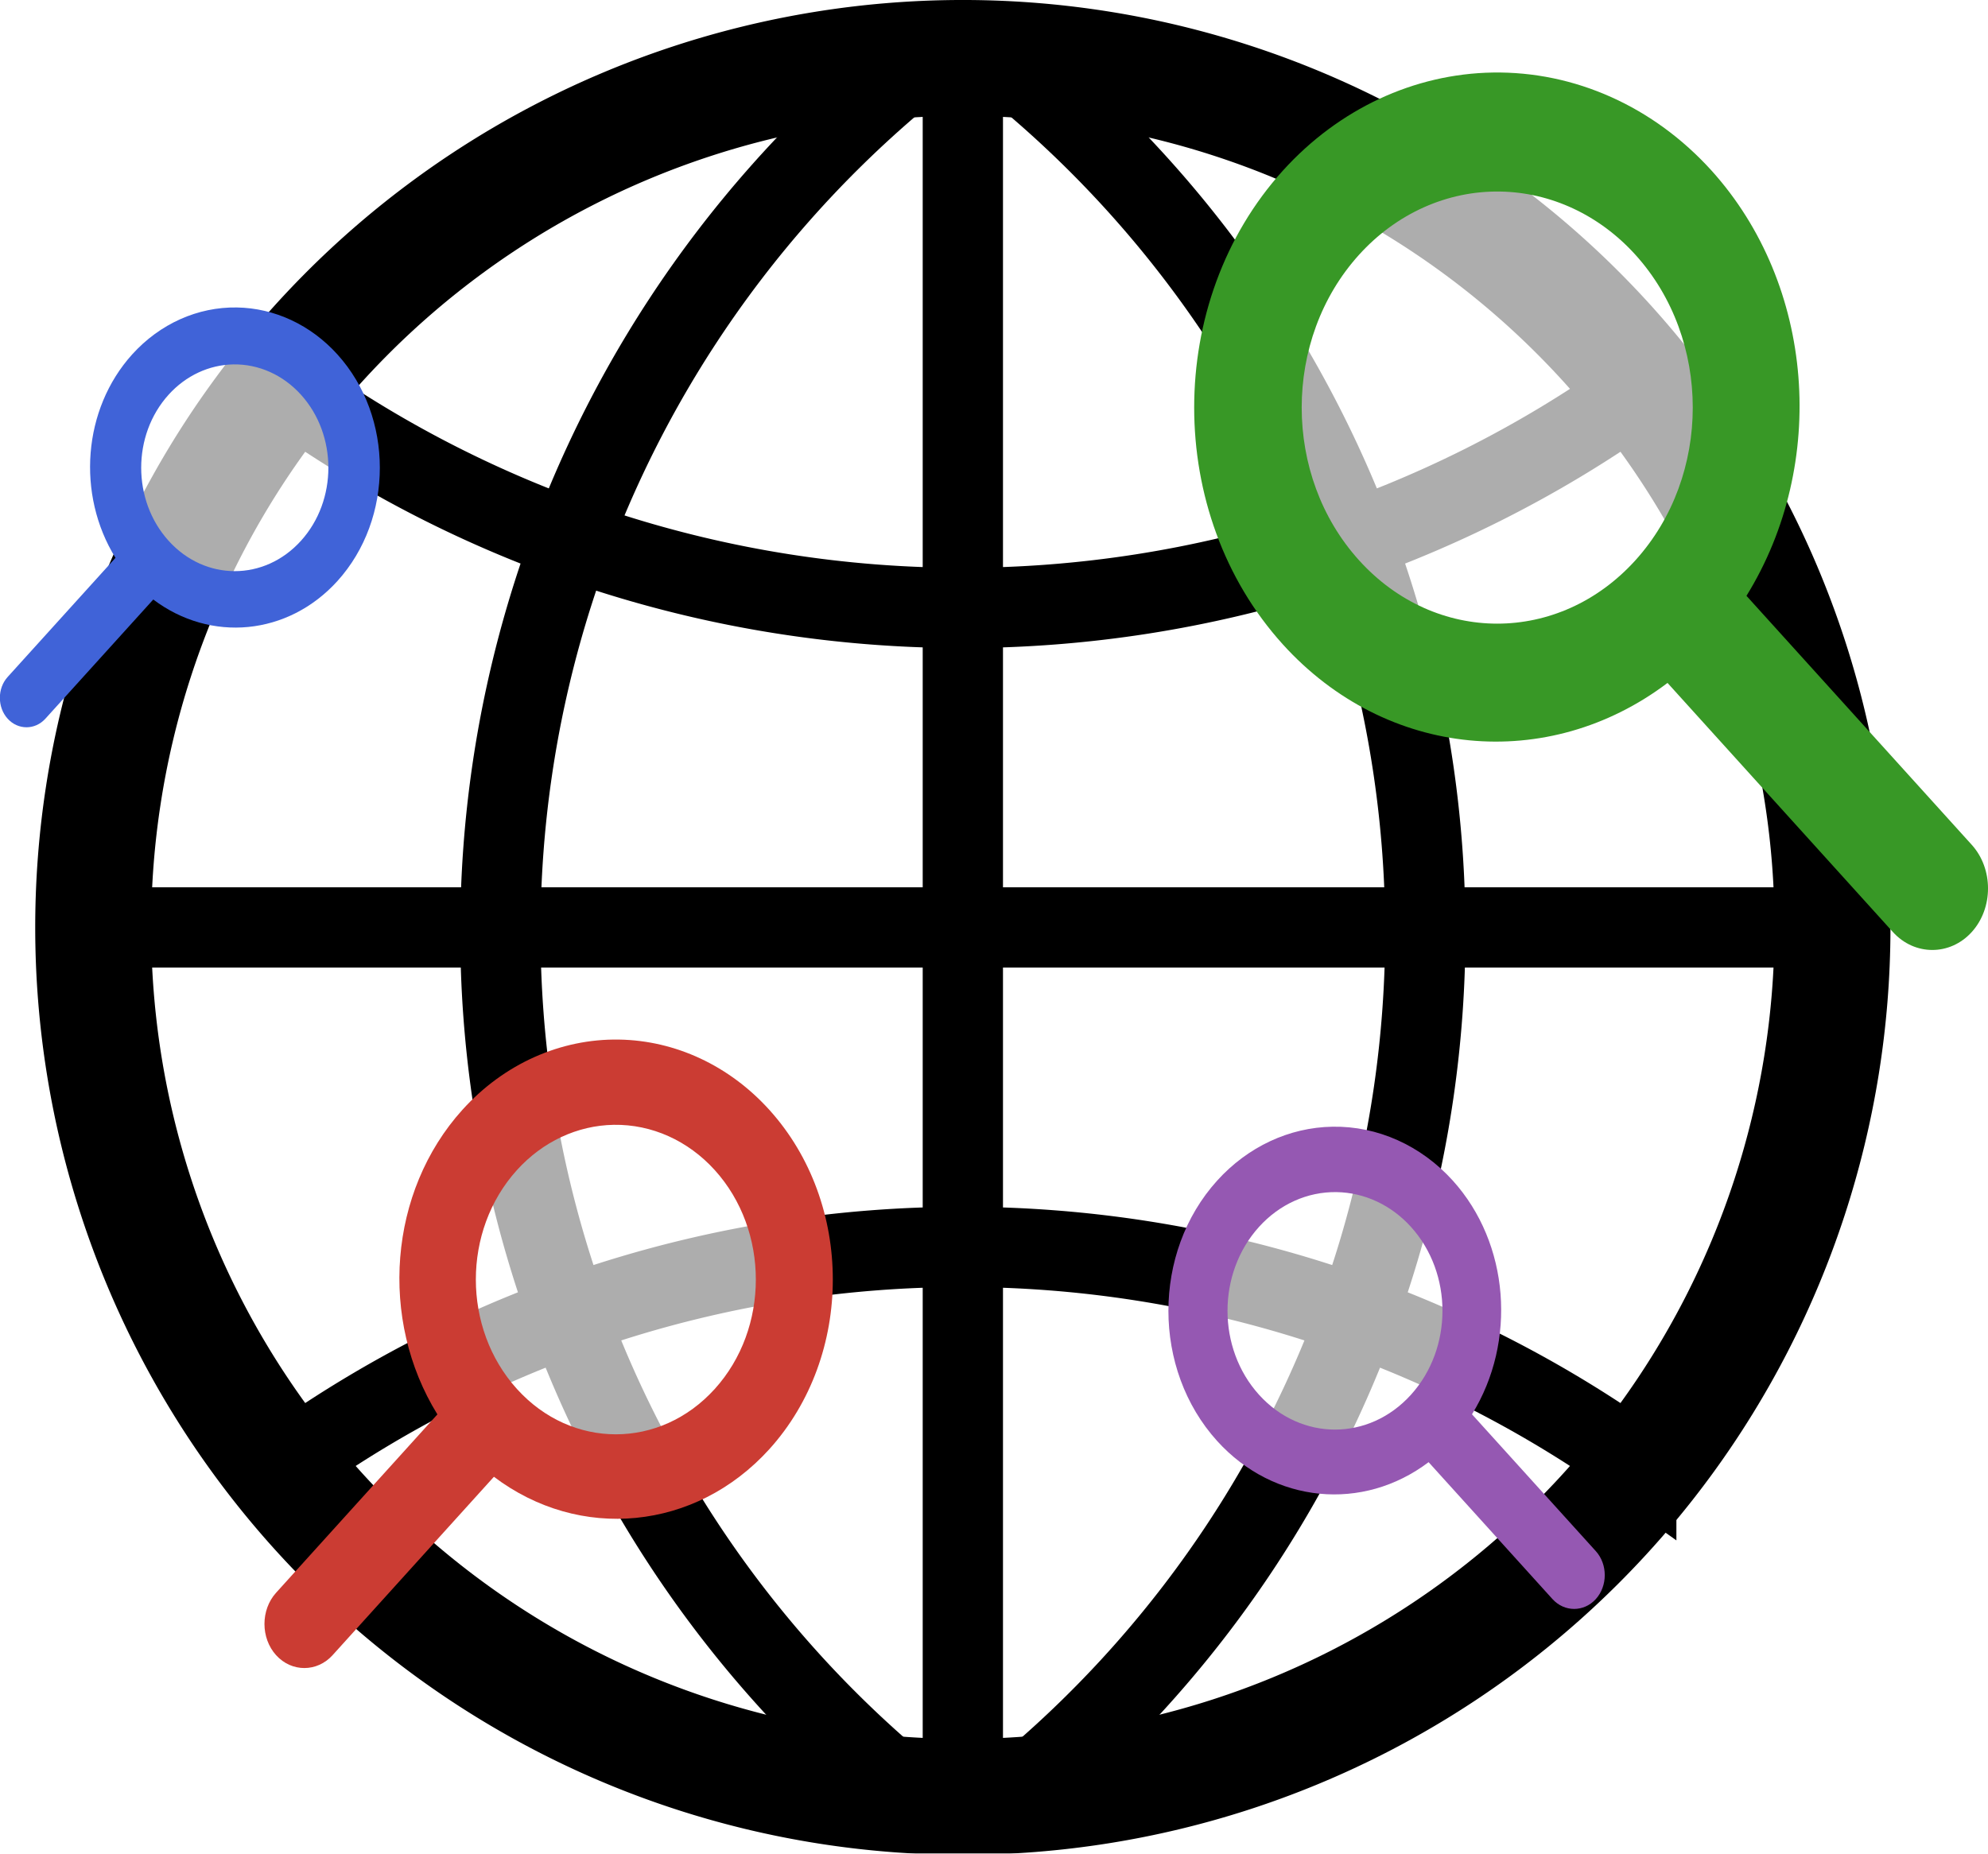 <?xml version="1.0" encoding="UTF-8" standalone="no"?>
<svg
   width="445.769"
   height="415.732"
   stroke="#000000"
   fill="none"
   version="1.1"
   id="svg208"
   sodipodi:docname="logo-dark.svg"
   inkscape:version="1.3.2 (091e20ef0f, 2023-11-25)"
   xmlns:inkscape="http://www.inkscape.org/namespaces/inkscape"
   xmlns:sodipodi="http://sodipodi.sourceforge.net/DTD/sodipodi-0.dtd"
   xmlns="http://www.w3.org/2000/svg"
   xmlns:svg="http://www.w3.org/2000/svg">
  <defs
     id="defs212">
    <filter
       style="color-interpolation-filters:sRGB;"
       inkscape:label="Invert"
       id="filter1"
       x="-0.033"
       y="-0.033"
       width="1.067"
       height="1.066">
      <feColorMatrix
         values="1 0 0 0 0 0 1 0 0 0 0 0 1 0 0 -0.21 -0.72 -0.07 2 0 "
         result="fbSourceGraphic"
         id="feColorMatrix1" />
      <feColorMatrix
         result="fbSourceGraphicAlpha"
         in="fbSourceGraphic"
         values="0 0 0 -1 0 0 0 0 -1 0 0 0 0 -1 0 0 0 0 1 0"
         id="feColorMatrix2" />
      <feColorMatrix
         id="feColorMatrix3"
         values="-1 0 0 0 1 0 -1 0 0 1 0 0 -1 0 1 0.21 0.72 0.07 1 0 "
         result="color2"
         in="fbSourceGraphic" />
    </filter>
  </defs>
  <sodipodi:namedview
     id="namedview210"
     pagecolor="#ffffff"
     bordercolor="#666666"
     borderopacity="1.0"
     inkscape:showpageshadow="2"
     inkscape:pageopacity="0.0"
     inkscape:pagecheckerboard="0"
     inkscape:deskcolor="#d1d1d1"
     showgrid="false"
     inkscape:zoom="1.3857143"
     inkscape:cx="-27.061856"
     inkscape:cy="250.41237"
     inkscape:window-width="2560"
     inkscape:window-height="1379"
     inkscape:window-x="2256"
     inkscape:window-y="0"
     inkscape:window-maximized="1"
     inkscape:current-layer="svg208" />
  <g
     id="g572"
     transform="translate(5.898,-2)"
     style="display:inline;filter:url(#filter1)">
    <path
       stroke-width="26"
       d="m 209,15 a 195,195 0 1 0 2,0 z"
       id="path204" />
    <path
       stroke-width="18"
       d="M 210,15 V 405 M 405,210 H 15 M 59,90 a 260,260 0 0 0 302,0 m 0,240 A 260,260 0 0 0 59,330 M 195,20 a 250,250 0 0 0 0,382 m 30,0 a 250,250 0 0 0 0,-382"
       id="path206" />
  </g>
  <g
     id="g360"
     transform="matrix(1.223,0,0,1.352,249.764,239.17)"
     style="display:inline">
    <circle
       style="opacity:0.678;fill:#ffffff;fill-opacity:1;stroke:#ffffff;stroke-width:0.333"
       id="path1211"
       cx="304.066"
       cy="298.647"
       r="54.984"
       transform="matrix(0.484,0,0,0.438,-106.879,-90.507)" />
    <path
       style="color:#000000;font-style:normal;font-variant:normal;font-weight:normal;font-stretch:normal;font-size:medium;line-height:normal;font-family:sans-serif;font-variant-ligatures:normal;font-variant-position:normal;font-variant-caps:normal;font-variant-numeric:normal;font-variant-alternates:normal;font-feature-settings:normal;text-indent:0;text-align:start;text-decoration:none;text-decoration-line:none;text-decoration-style:solid;text-decoration-color:#000000;letter-spacing:normal;word-spacing:normal;text-transform:none;writing-mode:lr-tb;direction:ltr;text-orientation:mixed;dominant-baseline:auto;baseline-shift:baseline;text-anchor:start;white-space:normal;shape-padding:0;clip-rule:nonzero;display:inline;overflow:visible;visibility:visible;opacity:1;isolation:auto;mix-blend-mode:normal;color-interpolation:sRGB;color-interpolation-filters:linearRGB;solid-color:#000000;solid-opacity:1;vector-effect:none;fill:#9558b2;fill-opacity:1;fill-rule:evenodd;stroke:none;stroke-width:3;stroke-linecap:square;stroke-linejoin:miter;stroke-miterlimit:4;stroke-dasharray:none;stroke-dashoffset:20;stroke-opacity:1;paint-order:markers fill stroke;color-rendering:auto;image-rendering:auto;shape-rendering:auto;text-rendering:auto;enable-background:accumulate"
       d="m 40.096,10.004 c -7.947,0.116 -15.539,3.324 -21.158,8.943 -11.918,11.916 -11.918,31.281 0,43.197 h 0.002 v 0.002 c 10.424,10.394 26.711,11.743 38.762,3.508 l 22.711,22.709 c 2.184,2.183 5.766,2.183 7.949,0 2.184,-2.183 2.184,-5.766 0,-7.949 L 65.658,57.713 C 73.897,45.661 72.543,29.371 62.143,18.949 l -0.002,-0.002 C 56.303,13.11 48.351,9.884 40.096,10.004 Z m 0.732,10.85 c 5.124,0.075 10.015,2.143 13.639,5.766 7.705,7.704 7.705,20.148 0,27.852 -7.704,7.703 -20.149,7.703 -27.854,0 -7.705,-7.704 -7.705,-20.148 0,-27.852 3.765,-3.764 8.891,-5.843 14.215,-5.766 z"
       id="path358"
       inkscape:label="path358" />
  </g>
  <g
     id="g1218"
     transform="matrix(-1.065,0,0,1.177,95.821,57.183)"
     style="display:inline">
    <circle
       style="opacity:0.678;fill:#ffffff;fill-opacity:1;stroke:#ffffff;stroke-width:0.333"
       id="circle1214"
       cx="304.066"
       cy="298.647"
       r="54.984"
       transform="matrix(0.484,0,0,0.438,-106.879,-90.507)" />
    <path
       style="color:#000000;font-style:normal;font-variant:normal;font-weight:normal;font-stretch:normal;font-size:medium;line-height:normal;font-family:sans-serif;font-variant-ligatures:normal;font-variant-position:normal;font-variant-caps:normal;font-variant-numeric:normal;font-variant-alternates:normal;font-feature-settings:normal;text-indent:0;text-align:start;text-decoration:none;text-decoration-line:none;text-decoration-style:solid;text-decoration-color:#000000;letter-spacing:normal;word-spacing:normal;text-transform:none;writing-mode:lr-tb;direction:ltr;text-orientation:mixed;dominant-baseline:auto;baseline-shift:baseline;text-anchor:start;white-space:normal;shape-padding:0;clip-rule:nonzero;display:inline;overflow:visible;visibility:visible;opacity:1;isolation:auto;mix-blend-mode:normal;color-interpolation:sRGB;color-interpolation-filters:linearRGB;solid-color:#000000;solid-opacity:1;vector-effect:none;fill:#4063d8;fill-opacity:1;fill-rule:evenodd;stroke:none;stroke-width:3;stroke-linecap:square;stroke-linejoin:miter;stroke-miterlimit:4;stroke-dasharray:none;stroke-dashoffset:20;stroke-opacity:1;paint-order:markers fill stroke;color-rendering:auto;image-rendering:auto;shape-rendering:auto;text-rendering:auto;enable-background:accumulate"
       d="m 40.096,10.004 c -7.947,0.116 -15.539,3.324 -21.158,8.943 -11.918,11.916 -11.918,31.281 0,43.197 h 0.002 v 0.002 c 10.424,10.394 26.711,11.743 38.762,3.508 l 22.711,22.709 c 2.184,2.183 5.766,2.183 7.949,0 2.184,-2.183 2.184,-5.766 0,-7.949 L 65.658,57.713 C 73.897,45.661 72.543,29.371 62.143,18.949 l -0.002,-0.002 C 56.303,13.11 48.351,9.884 40.096,10.004 Z m 0.732,10.85 c 5.124,0.075 10.015,2.143 13.639,5.766 7.705,7.704 7.705,20.148 0,27.852 -7.704,7.703 -20.149,7.703 -27.854,0 -7.705,-7.704 -7.705,-20.148 0,-27.852 3.765,-3.764 8.891,-5.843 14.215,-5.766 z"
       id="path1216"
       inkscape:label="path358" />
  </g>
  <g
     id="g1287"
     transform="matrix(-1.593,0,0,1.762,202.671,215.527)"
     style="display:inline">
    <circle
       style="opacity:0.678;fill:#ffffff;fill-opacity:1;stroke:#ffffff;stroke-width:0.333"
       id="circle1283"
       cx="304.066"
       cy="298.647"
       r="54.984"
       transform="matrix(0.484,0,0,0.438,-106.879,-90.507)" />
    <path
       style="color:#000000;font-style:normal;font-variant:normal;font-weight:normal;font-stretch:normal;font-size:medium;line-height:normal;font-family:sans-serif;font-variant-ligatures:normal;font-variant-position:normal;font-variant-caps:normal;font-variant-numeric:normal;font-variant-alternates:normal;font-feature-settings:normal;text-indent:0;text-align:start;text-decoration:none;text-decoration-line:none;text-decoration-style:solid;text-decoration-color:#000000;letter-spacing:normal;word-spacing:normal;text-transform:none;writing-mode:lr-tb;direction:ltr;text-orientation:mixed;dominant-baseline:auto;baseline-shift:baseline;text-anchor:start;white-space:normal;shape-padding:0;clip-rule:nonzero;display:inline;overflow:visible;visibility:visible;opacity:1;isolation:auto;mix-blend-mode:normal;color-interpolation:sRGB;color-interpolation-filters:linearRGB;solid-color:#000000;solid-opacity:1;vector-effect:none;fill:#cb3c33;fill-opacity:1;fill-rule:evenodd;stroke:none;stroke-width:3;stroke-linecap:square;stroke-linejoin:miter;stroke-miterlimit:4;stroke-dasharray:none;stroke-dashoffset:20;stroke-opacity:1;paint-order:markers fill stroke;color-rendering:auto;image-rendering:auto;shape-rendering:auto;text-rendering:auto;enable-background:accumulate"
       d="m 40.096,10.004 c -7.947,0.116 -15.539,3.324 -21.158,8.943 -11.918,11.916 -11.918,31.281 0,43.197 h 0.002 v 0.002 c 10.424,10.394 26.711,11.743 38.762,3.508 l 22.711,22.709 c 2.184,2.183 5.766,2.183 7.949,0 2.184,-2.183 2.184,-5.766 0,-7.949 L 65.658,57.713 C 73.897,45.661 72.543,29.371 62.143,18.949 l -0.002,-0.002 C 56.303,13.11 48.351,9.884 40.096,10.004 Z m 0.732,10.85 c 5.124,0.075 10.015,2.143 13.639,5.766 7.705,7.704 7.705,20.148 0,27.852 -7.704,7.703 -20.149,7.703 -27.854,0 -7.705,-7.704 -7.705,-20.148 0,-27.852 3.765,-3.764 8.891,-5.843 14.215,-5.766 z"
       id="path1285"
       inkscape:label="path358" />
  </g>
  <g
     id="g1421"
     transform="matrix(2.225,0,0,2.46,245.522,-8.342)"
     style="display:inline">
    <circle
       style="opacity:0.678;fill:#ffffff;fill-opacity:1;stroke:#ffffff;stroke-width:0.333"
       id="circle1417"
       cx="304.066"
       cy="298.647"
       r="54.984"
       transform="matrix(0.484,0,0,0.438,-106.879,-90.507)" />
    <path
       style="color:#000000;font-style:normal;font-variant:normal;font-weight:normal;font-stretch:normal;font-size:medium;line-height:normal;font-family:sans-serif;font-variant-ligatures:normal;font-variant-position:normal;font-variant-caps:normal;font-variant-numeric:normal;font-variant-alternates:normal;font-feature-settings:normal;text-indent:0;text-align:start;text-decoration:none;text-decoration-line:none;text-decoration-style:solid;text-decoration-color:#000000;letter-spacing:normal;word-spacing:normal;text-transform:none;writing-mode:lr-tb;direction:ltr;text-orientation:mixed;dominant-baseline:auto;baseline-shift:baseline;text-anchor:start;white-space:normal;shape-padding:0;clip-rule:nonzero;display:inline;overflow:visible;visibility:visible;opacity:1;isolation:auto;mix-blend-mode:normal;color-interpolation:sRGB;color-interpolation-filters:linearRGB;solid-color:#000000;solid-opacity:1;vector-effect:none;fill:#389826;fill-opacity:1;fill-rule:evenodd;stroke:none;stroke-width:3;stroke-linecap:square;stroke-linejoin:miter;stroke-miterlimit:4;stroke-dasharray:none;stroke-dashoffset:20;stroke-opacity:1;paint-order:markers fill stroke;color-rendering:auto;image-rendering:auto;shape-rendering:auto;text-rendering:auto;enable-background:accumulate"
       d="m 40.096,10.004 c -7.947,0.116 -15.539,3.324 -21.158,8.943 -11.918,11.916 -11.918,31.281 0,43.197 h 0.002 v 0.002 c 10.424,10.394 26.711,11.743 38.762,3.508 l 22.711,22.709 c 2.184,2.183 5.766,2.183 7.949,0 2.184,-2.183 2.184,-5.766 0,-7.949 L 65.658,57.713 C 73.897,45.661 72.543,29.371 62.143,18.949 l -0.002,-0.002 C 56.303,13.11 48.351,9.884 40.096,10.004 Z m 0.732,10.85 c 5.124,0.075 10.015,2.143 13.639,5.766 7.705,7.704 7.705,20.148 0,27.852 -7.704,7.703 -20.149,7.703 -27.854,0 -7.705,-7.704 -7.705,-20.148 0,-27.852 3.765,-3.764 8.891,-5.843 14.215,-5.766 z"
       id="path1419"
       inkscape:label="path358" />
  </g>
</svg>
